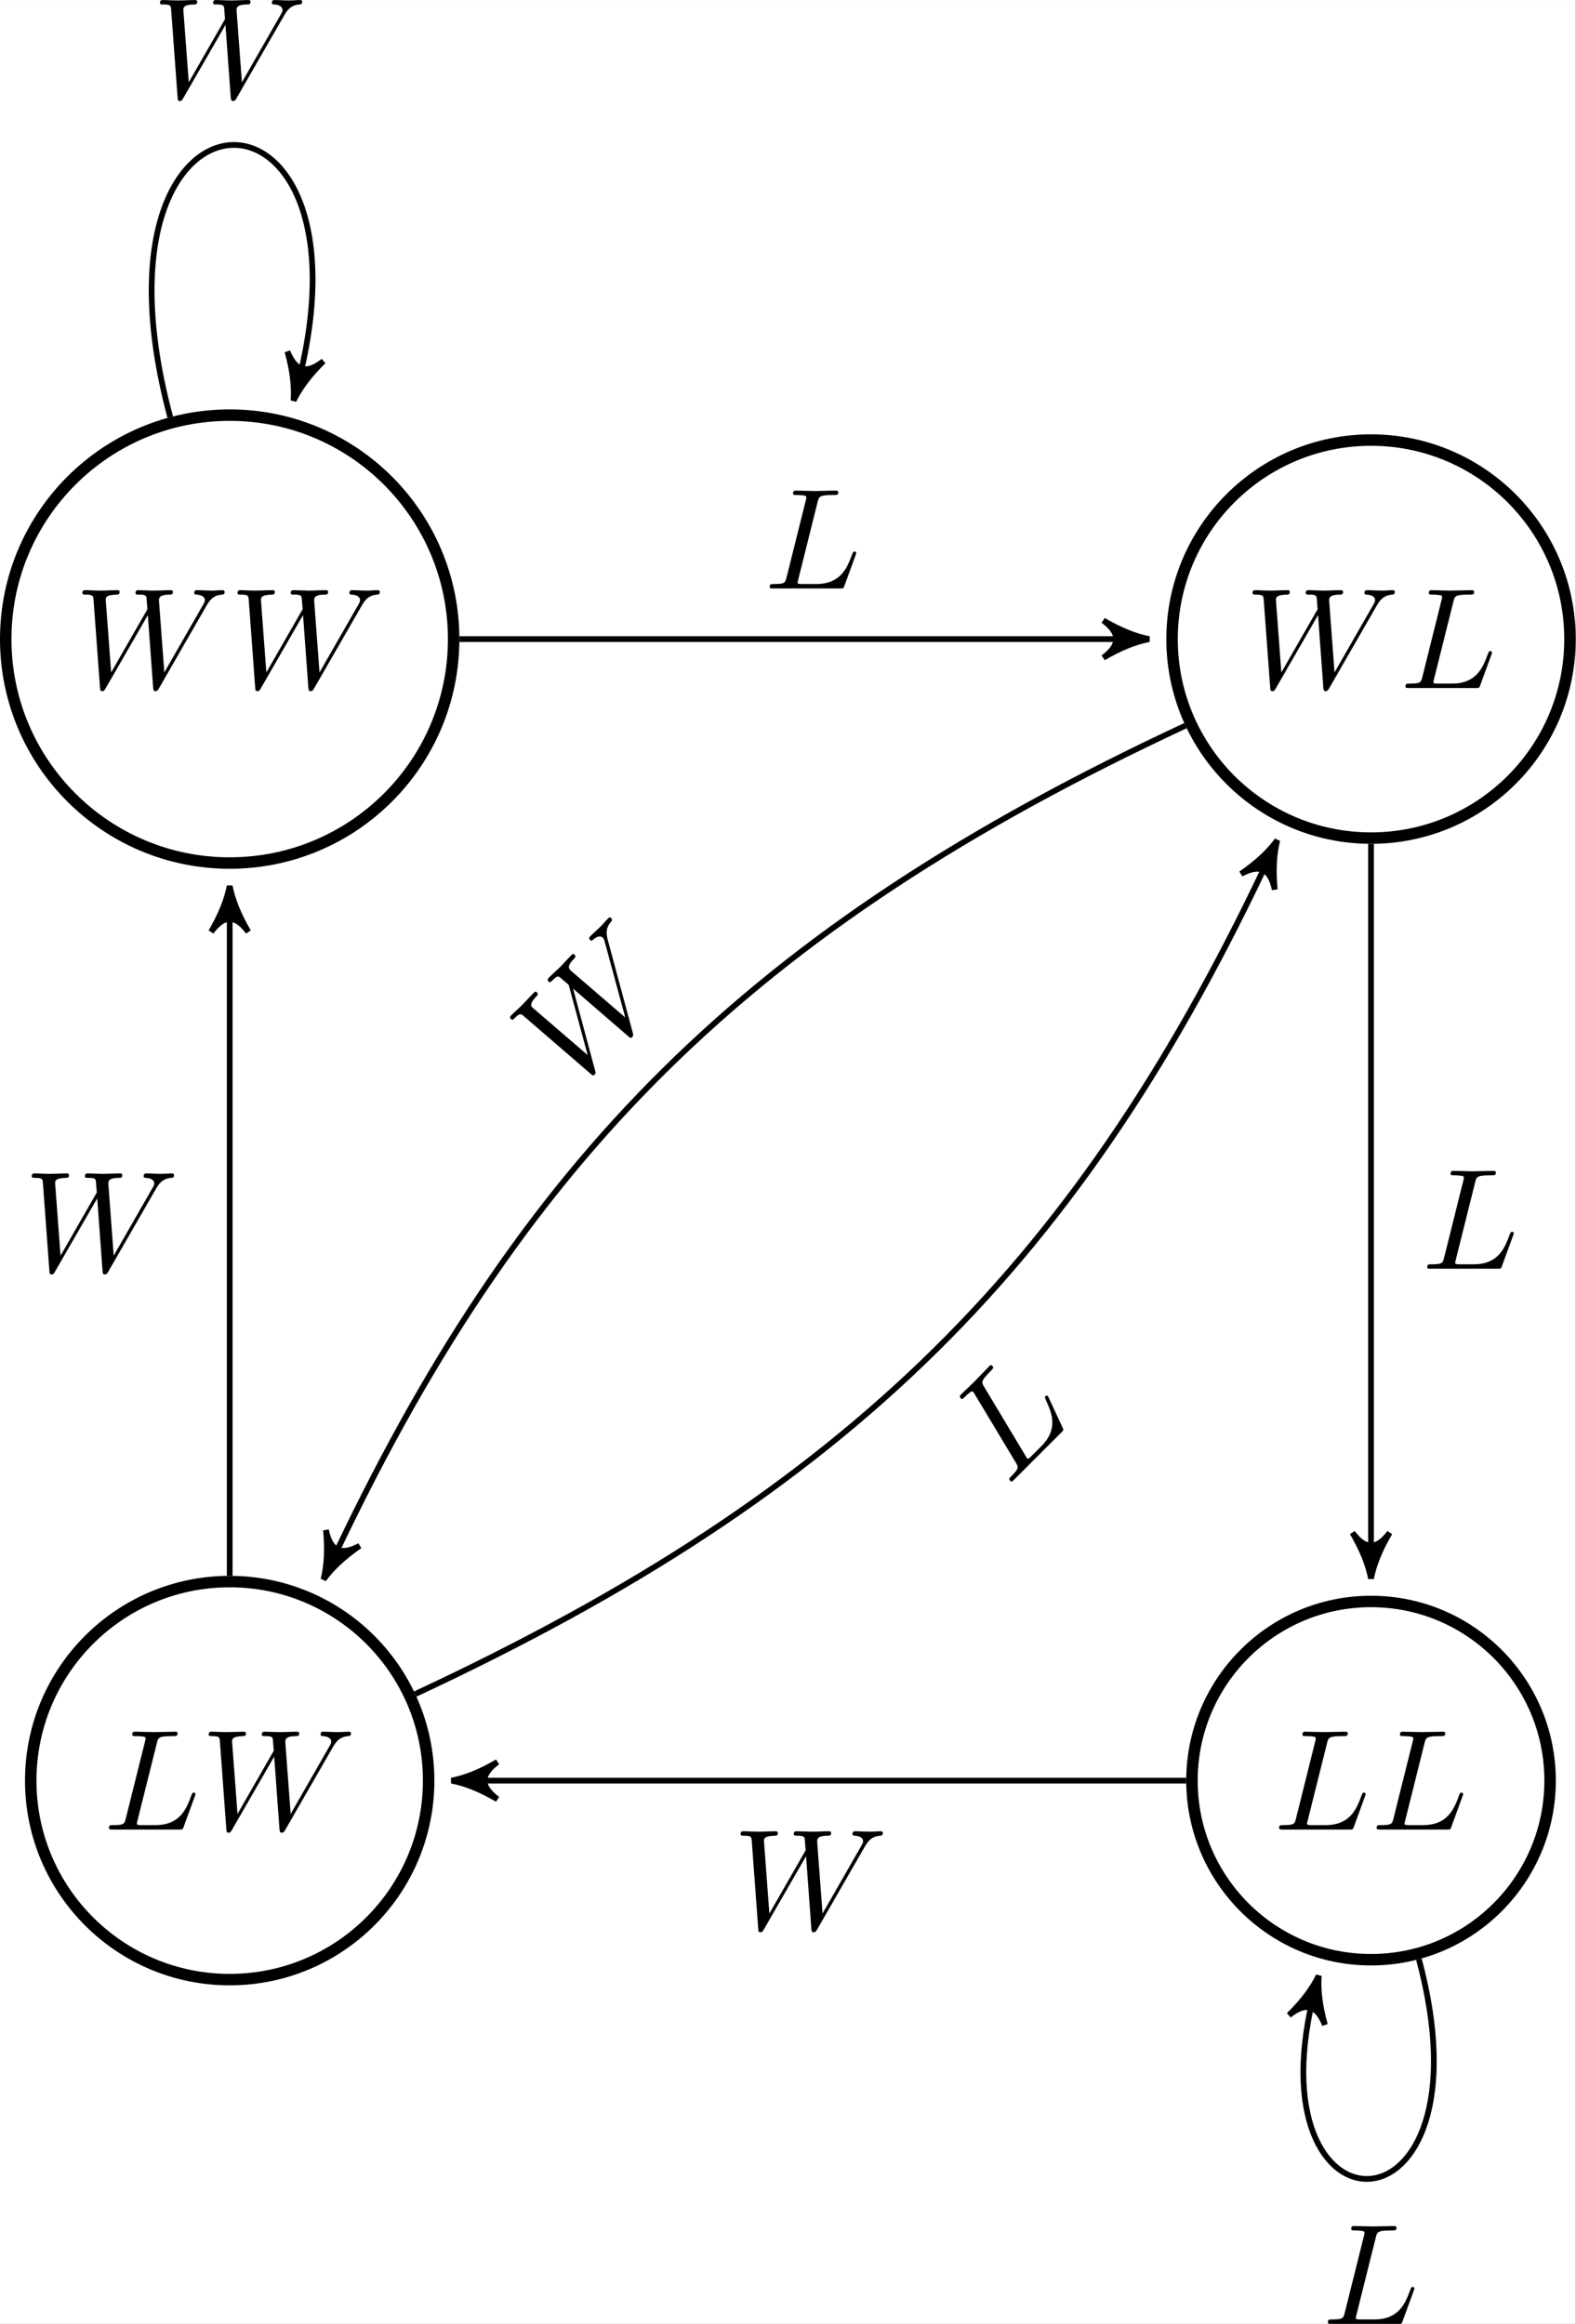 <?xml version='1.0' encoding='UTF-8'?>
<!-- This file was generated by dvisvgm 2.11.1 -->
<svg version='1.1' xmlns='http://www.w3.org/2000/svg' xmlns:xlink='http://www.w3.org/1999/xlink' width='255.474pt' height='376.716pt' viewBox='3.023 -27.939 255.474 376.716'>
<rect x="3.023" y="-27.939" width="255.474" height="376.716" fill="#808080" stroke="none"/>
<defs>
<path id='g0-76' d='M3.726-6.027C3.816-6.386 3.846-6.496 4.782-6.496C5.081-6.496 5.161-6.496 5.161-6.685C5.161-6.804 5.051-6.804 5.001-6.804C4.672-6.804 3.856-6.775 3.527-6.775C3.228-6.775 2.501-6.804 2.202-6.804C2.132-6.804 2.012-6.804 2.012-6.605C2.012-6.496 2.102-6.496 2.291-6.496C2.311-6.496 2.501-6.496 2.67-6.476C2.849-6.456 2.939-6.446 2.939-6.316C2.939-6.276 2.929-6.247 2.899-6.127L1.564-.777C1.465-.389 1.445-.309 .658-.309C.488-.309 .389-.309 .389-.11C.389 0 .478 0 .658 0H5.27C5.509 0 5.519 0 5.579-.169L6.366-2.321C6.406-2.431 6.406-2.451 6.406-2.461C6.406-2.501 6.376-2.57 6.286-2.57S6.187-2.521 6.117-2.361C5.778-1.445 5.34-.309 3.616-.309H2.68C2.54-.309 2.521-.309 2.461-.319C2.361-.329 2.331-.339 2.331-.418C2.331-.448 2.331-.468 2.381-.648L3.726-6.027Z'/>
<path id='g0-87' d='M9.136-5.649C9.385-6.087 9.624-6.446 10.252-6.496C10.341-6.506 10.441-6.506 10.441-6.695C10.441-6.735 10.401-6.804 10.321-6.804C10.082-6.804 9.803-6.775 9.554-6.775C9.215-6.775 8.847-6.804 8.518-6.804C8.458-6.804 8.329-6.804 8.329-6.615C8.329-6.506 8.418-6.496 8.478-6.496C8.717-6.486 9.066-6.406 9.066-6.107C9.066-5.998 9.016-5.918 8.936-5.778L6.247-1.086L5.878-6.027C5.868-6.227 5.848-6.486 6.575-6.496C6.745-6.496 6.844-6.496 6.844-6.695C6.844-6.795 6.735-6.804 6.695-6.804C6.296-6.804 5.878-6.775 5.479-6.775C5.25-6.775 4.663-6.804 4.433-6.804C4.374-6.804 4.244-6.804 4.244-6.605C4.244-6.496 4.344-6.496 4.483-6.496C4.922-6.496 4.991-6.436 5.011-6.247L5.071-5.479L2.55-1.086L2.172-6.137C2.172-6.257 2.172-6.486 2.929-6.496C3.029-6.496 3.138-6.496 3.138-6.695C3.138-6.804 3.019-6.804 2.999-6.804C2.6-6.804 2.182-6.775 1.773-6.775C1.425-6.775 1.066-6.804 .727-6.804C.677-6.804 .548-6.804 .548-6.615C.548-6.496 .638-6.496 .797-6.496C1.295-6.496 1.305-6.406 1.325-6.127L1.773-.04C1.783 .139 1.793 .219 1.933 .219C2.052 .219 2.082 .159 2.172 .01L5.101-5.071L5.469-.04C5.489 .169 5.509 .219 5.629 .219C5.758 .219 5.818 .12 5.868 .03L9.136-5.649Z'/>
</defs>
<g id='page1' transform='matrix(2.331 0 0 2.331 0 0)'>
<rect x='1.297' y='-11.984' width='109.578' height='161.582' fill='#fff'/>
<path d='M32.844 32.453C32.844 23.852 25.871 16.879 17.27 16.879C8.668 16.879 1.695 23.852 1.695 32.453C1.695 41.051 8.668 48.023 17.27 48.023C25.871 48.023 32.844 41.051 32.844 32.453Z' fill='#fff'/>
<path d='M32.844 32.453C32.844 23.852 25.871 16.879 17.27 16.879C8.668 16.879 1.695 23.852 1.695 32.453C1.695 41.051 8.668 48.023 17.27 48.023C25.871 48.023 32.844 41.051 32.844 32.453Z' stroke='#000' fill='none' stroke-width='.797' stroke-miterlimit='10'/>
<g transform='matrix(1 0 0 1 -10.793 3.404)'>
<use x='17.27' y='32.451' xlink:href='#g0-87'/>
<use x='28.063' y='32.451' xlink:href='#g0-87'/>
</g>
<path d='M110.477 32.453C110.477 24.809 104.281 18.613 96.641 18.613S82.805 24.809 82.805 32.453C82.805 40.094 89 46.289 96.641 46.289S110.477 40.094 110.477 32.453Z' fill='#fff'/>
<path d='M110.477 32.453C110.477 24.809 104.281 18.613 96.641 18.613S82.805 24.809 82.805 32.453C82.805 40.094 89 46.289 96.641 46.289S110.477 40.094 110.477 32.453Z' stroke='#000' fill='none' stroke-width='.797' stroke-miterlimit='10'/>
<g transform='matrix(1 0 0 1 70.585 3.404)'>
<use x='17.27' y='32.451' xlink:href='#g0-87'/>
<use x='28.063' y='32.451' xlink:href='#g0-76'/>
</g>
<path d='M31.105 111.824C31.105 104.18 24.91 97.984 17.27 97.984C9.629 97.984 3.434 104.18 3.434 111.824C3.434 119.465 9.629 125.66 17.27 125.66C24.91 125.66 31.105 119.465 31.105 111.824Z' fill='#fff'/>
<path d='M31.105 111.824C31.105 104.18 24.91 97.984 17.27 97.984C9.629 97.984 3.434 104.18 3.434 111.824C3.434 119.465 9.629 125.66 17.27 125.66C24.91 125.66 31.105 119.465 31.105 111.824Z' stroke='#000' fill='none' stroke-width='.797' stroke-miterlimit='10'/>
<g transform='matrix(1 0 0 1 -8.787 82.775)'>
<use x='17.27' y='32.451' xlink:href='#g0-76'/>
<use x='24.05' y='32.451' xlink:href='#g0-87'/>
</g>
<path d='M109.094 111.824C109.094 104.945 103.519 99.367 96.641 99.367S84.188 104.945 84.188 111.824C84.188 118.699 89.762 124.277 96.641 124.277S109.094 118.699 109.094 111.824Z' fill='#fff'/>
<path d='M109.094 111.824C109.094 104.945 103.519 99.367 96.641 99.367S84.188 104.945 84.188 111.824C84.188 118.699 89.762 124.277 96.641 124.277S109.094 118.699 109.094 111.824Z' stroke='#000' fill='none' stroke-width='.797' stroke-miterlimit='10'/>
<g transform='matrix(1 0 0 1 72.591 82.775)'>
<use x='17.27' y='32.451' xlink:href='#g0-76'/>
<use x='24.05' y='32.451' xlink:href='#g0-76'/>
</g>
<path d='M13.137 17.023C6.461-7.887 28.078-7.887 21.918 15.098' stroke='#000' fill='none' stroke-width='.399' stroke-miterlimit='10'/>
<path d='M21.711 15.867C22.164 14.957 22.805 14.098 23.789 13.125C22.613 14.047 21.844 13.84 21.285 12.453C21.652 13.789 21.777 14.855 21.711 15.867Z'/>
<path d='M21.711 15.867C22.164 14.957 22.805 14.098 23.789 13.125C22.613 14.047 21.844 13.84 21.285 12.453C21.652 13.789 21.777 14.855 21.711 15.867Z' stroke='#000' fill='none' stroke-width='.398' stroke-miterlimit='10' stroke-linejoin='bevel'/>
<g transform='matrix(1 0 0 1 -5.396 -37.63)'>
<use x='17.27' y='32.451' xlink:href='#g0-87'/>
</g>
<path d='M33.242 32.453H80.414' stroke='#000' fill='none' stroke-width='.399' stroke-miterlimit='10'/>
<path d='M81.211 32.453C80.215 32.25 79.219 31.852 78.023 31.156C79.219 32.051 79.219 32.852 78.023 33.746C79.219 33.051 80.215 32.652 81.211 32.453Z'/>
<path d='M81.211 32.453C80.215 32.25 79.219 31.852 78.023 31.156C79.219 32.051 79.219 32.852 78.023 33.746C79.219 33.051 80.215 32.652 81.211 32.453Z' stroke='#000' fill='none' stroke-width='.399' stroke-miterlimit='10' stroke-linejoin='bevel'/>
<g transform='matrix(1 0 0 1 37.164 -3.52)'>
<use x='17.27' y='32.451' xlink:href='#g0-76'/>
</g>
<path d='M83.738 38.469C53.402 52.613 37.434 68.582 24.129 97.117' stroke='#000' fill='none' stroke-width='.399' stroke-miterlimit='10'/>
<path d='M23.793 97.836C24.395 97.019 25.176 96.285 26.313 95.496C24.996 96.199 24.273 95.863 23.965 94.402C24.09 95.777 24.031 96.852 23.793 97.836Z'/>
<path d='M23.793 97.836C24.395 97.019 25.176 96.285 26.313 95.496C24.996 96.199 24.273 95.863 23.965 94.402C24.09 95.777 24.031 96.852 23.793 97.836Z' stroke='#000' fill='none' stroke-width='.398' stroke-miterlimit='10' stroke-linejoin='bevel'/>
<g transform='matrix(.707 -.707 .707 .707 5.978 53.215)'>
<use x='17.27' y='32.451' xlink:href='#g0-87'/>
</g>
<path d='M96.641 46.688V96.977' stroke='#000' fill='none' stroke-width='.399' stroke-miterlimit='10'/>
<path d='M96.641 97.773C96.84 96.777 97.238 95.781 97.938 94.586C97.039 95.781 96.242 95.781 95.348 94.586C96.043 95.781 96.441 96.777 96.641 97.773Z'/>
<path d='M96.641 97.773C96.84 96.777 97.238 95.781 97.938 94.586C97.039 95.781 96.242 95.781 95.348 94.586C96.043 95.781 96.441 96.777 96.641 97.773Z' stroke='#000' fill='none' stroke-width='.399' stroke-miterlimit='10' stroke-linejoin='bevel'/>
<g transform='matrix(1 0 0 1 82.891 43.781)'>
<use x='17.27' y='32.451' xlink:href='#g0-76'/>
</g>
<path d='M17.27 97.586V50.414' stroke='#000' fill='none' stroke-width='.399' stroke-miterlimit='10'/>
<path d='M17.27 49.617C17.07 50.613 16.672 51.609 15.977 52.809C16.871 51.609 17.668 51.609 18.566 52.809C17.867 51.609 17.469 50.613 17.27 49.617Z'/>
<path d='M17.27 49.617C17.07 50.613 16.672 51.609 15.977 52.809C16.871 51.609 17.668 51.609 18.566 52.809C17.867 51.609 17.469 50.613 17.27 49.617Z' stroke='#000' fill='none' stroke-width='.399' stroke-miterlimit='10' stroke-linejoin='bevel'/>
<g transform='matrix(1 0 0 1 -14.313 43.958)'>
<use x='17.27' y='32.451' xlink:href='#g0-87'/>
</g>
<path d='M30.172 105.805C60.508 91.66 76.477 75.691 89.785 47.16' stroke='#000' fill='none' stroke-width='.399' stroke-miterlimit='10'/>
<path d='M90.121 46.437C89.52 47.254 88.734 47.988 87.598 48.777C88.918 48.074 89.641 48.41 89.945 49.871C89.82 48.496 89.879 47.422 90.121 46.437Z'/>
<path d='M90.121 46.437C89.52 47.254 88.734 47.988 87.598 48.777C88.918 48.074 89.641 48.41 89.945 49.871C89.82 48.496 89.879 47.422 90.121 46.437Z' stroke='#000' fill='none' stroke-width='.398' stroke-miterlimit='10' stroke-linejoin='bevel'/>
<g transform='matrix(.707 -.707 .707 .707 36.218 80.617)'>
<use x='17.27' y='32.451' xlink:href='#g0-76'/>
</g>
<path d='M83.789 111.824H33.496' stroke='#000' fill='none' stroke-width='.399' stroke-miterlimit='10'/>
<path d='M32.699 111.824C33.695 112.023 34.691 112.421 35.891 113.117C34.691 112.222 34.691 111.425 35.891 110.527C34.691 111.226 33.695 111.625 32.699 111.824Z'/>
<path d='M32.699 111.824C33.695 112.023 34.691 112.421 35.891 113.117C34.691 112.222 34.691 111.425 35.891 110.527C34.691 111.226 33.695 111.625 32.699 111.824Z' stroke='#000' fill='none' stroke-width='.399' stroke-miterlimit='10' stroke-linejoin='bevel'/>
<g transform='matrix(1 0 0 1 34.981 89.699)'>
<use x='17.27' y='32.451' xlink:href='#g0-87'/>
</g>
<path d='M99.969 124.238C105.34 144.281 87.945 144.281 92.801 126.16' stroke='#000' fill='none' stroke-width='.399' stroke-miterlimit='10'/>
<path d='M93.004 125.391C92.555 126.301 91.914 127.16 90.93 128.137C92.105 127.211 92.875 127.418 93.434 128.805C93.066 127.469 92.941 126.406 93.004 125.391Z'/>
<path d='M93.004 125.391C92.555 126.301 91.914 127.16 90.93 128.137C92.105 127.211 92.875 127.418 93.434 128.805C93.066 127.469 92.941 126.406 93.004 125.391Z' stroke='#000' fill='none' stroke-width='.398' stroke-miterlimit='10' stroke-linejoin='bevel'/>
<g transform='matrix(1 0 0 1 75.981 117.147)'>
<use x='17.27' y='32.451' xlink:href='#g0-76'/>
</g>
</g>
</svg>